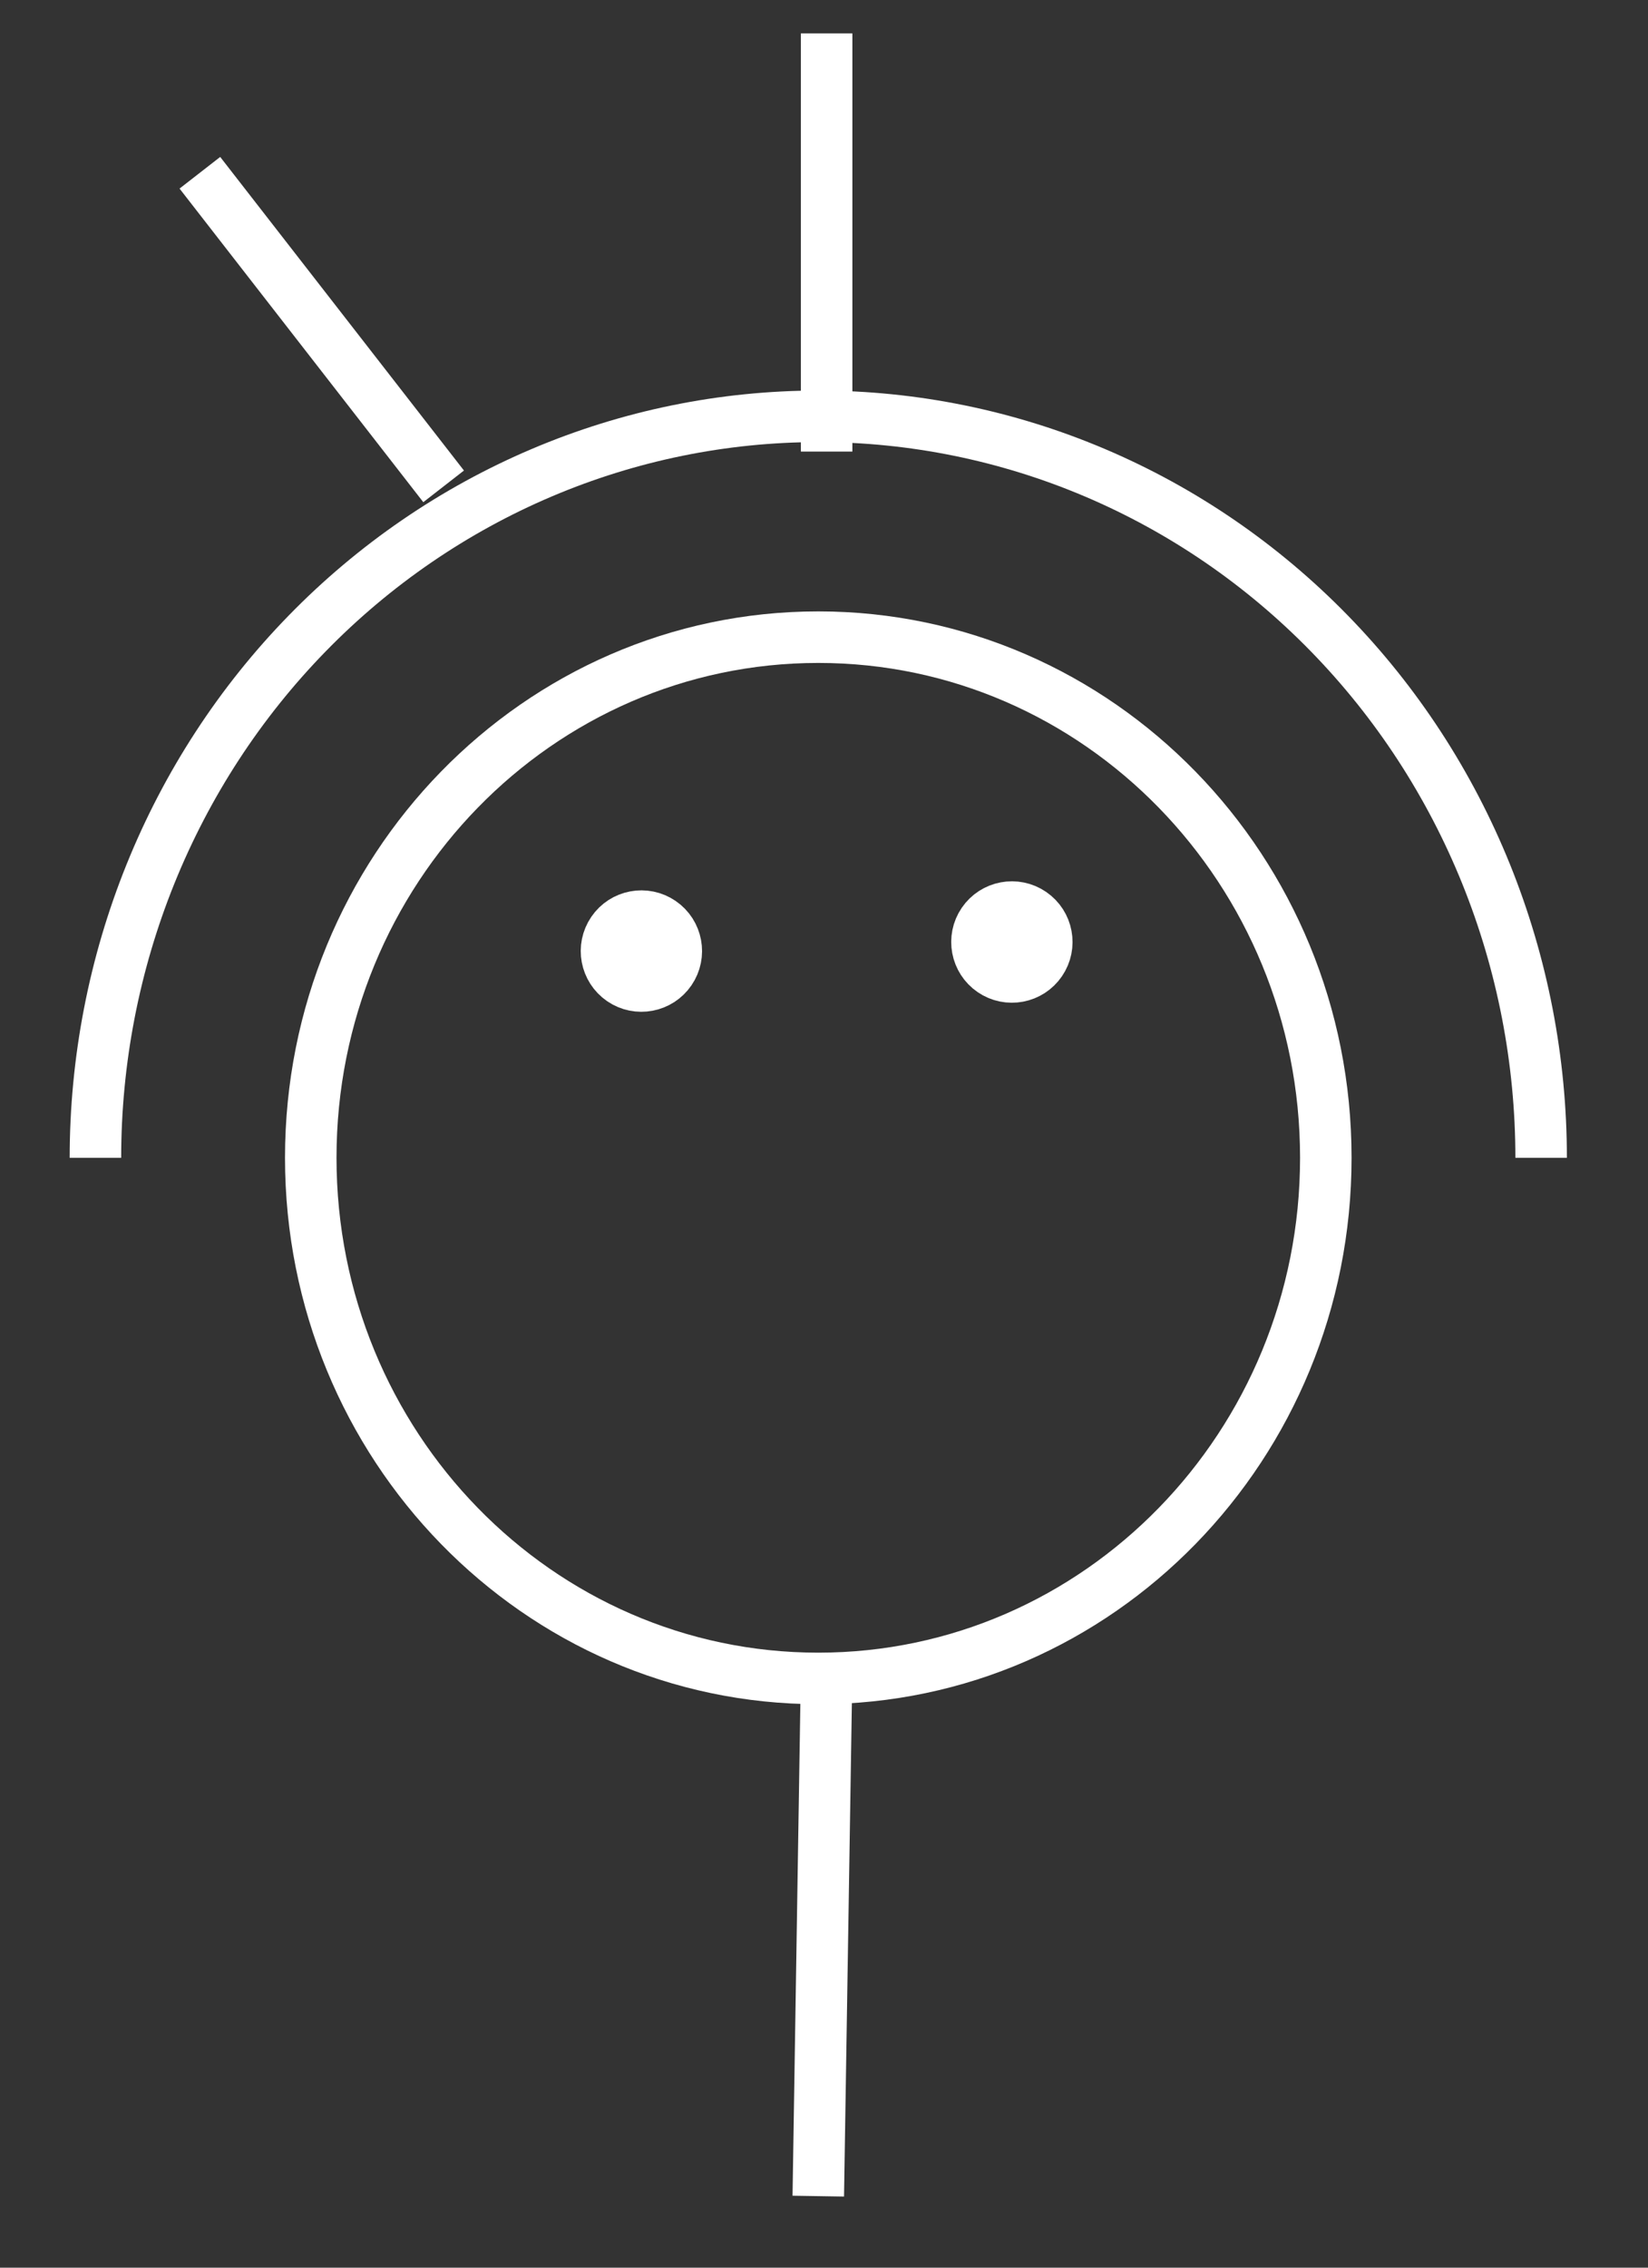 <svg
      width="32"
      height="44"
      viewBox="0 0 32 44"
      fill="none"
      xmlns="http://www.w3.org/2000/svg"
    >
      <rect x="0" y="0" width="32" height="44" fill="#333333" stroke="none"/>
      <path
        d="M15.889 32.567C21.332 32.567 25.744 28.044 25.744 22.465C25.744 16.886 21.332 12.363 15.889 12.363C10.446 12.363 6.034 16.886 6.034 22.465C6.034 28.044 10.446 32.567 15.889 32.567Z"
        stroke="white"
        strokeWidth="2.028"
        strokeMiterlimit="10"
      />
      <path
        d="M1.853 22.466C1.853 20.577 2.216 18.706 2.921 16.96C3.626 15.214 4.66 13.628 5.964 12.292C7.267 10.956 8.815 9.896 10.518 9.173C12.22 8.45 14.046 8.078 15.889 8.078C17.732 8.078 19.558 8.45 21.261 9.173C22.964 9.896 24.511 10.956 25.814 12.292C27.118 13.628 28.152 15.214 28.857 16.96C29.562 18.706 29.925 20.577 29.925 22.466"
        stroke="white"
        strokeWidth="2.028"
        strokeMiterlimit="10"
      />
      <path
        d="M16.051 32.426L15.889 42.612"
        stroke="white"
        strokeWidth="2.028"
        strokeMiterlimit="10"
      />
      <path
        d="M16.051 0.648L16.051 8.762"
        stroke="white"
        strokeWidth="2.028"
        strokeMiterlimit="10"
      />
      <path
        d="M3.881 3.352L8.614 9.437"
        stroke="white"
        strokeWidth="2.028"
        strokeMiterlimit="10"
      />
      <path
        d="M12.072 19.014C12.381 19.225 12.803 19.145 13.014 18.836C13.225 18.527 13.146 18.105 12.837 17.894C12.527 17.683 12.106 17.762 11.895 18.071C11.683 18.381 11.763 18.802 12.072 19.014Z"
        fill="white"
        stroke="white"
        strokeWidth="2.028"
        strokeMiterlimit="10"
      />
      <path
        d="M19.266 18.838C19.575 19.049 19.997 18.97 20.208 18.66C20.419 18.351 20.34 17.929 20.03 17.718C19.721 17.507 19.299 17.587 19.088 17.896C18.877 18.205 18.957 18.627 19.266 18.838Z"
        fill="white"
        stroke="white"
        strokeWidth="2.028"
        strokeMiterlimit="10"
      />
    </svg>